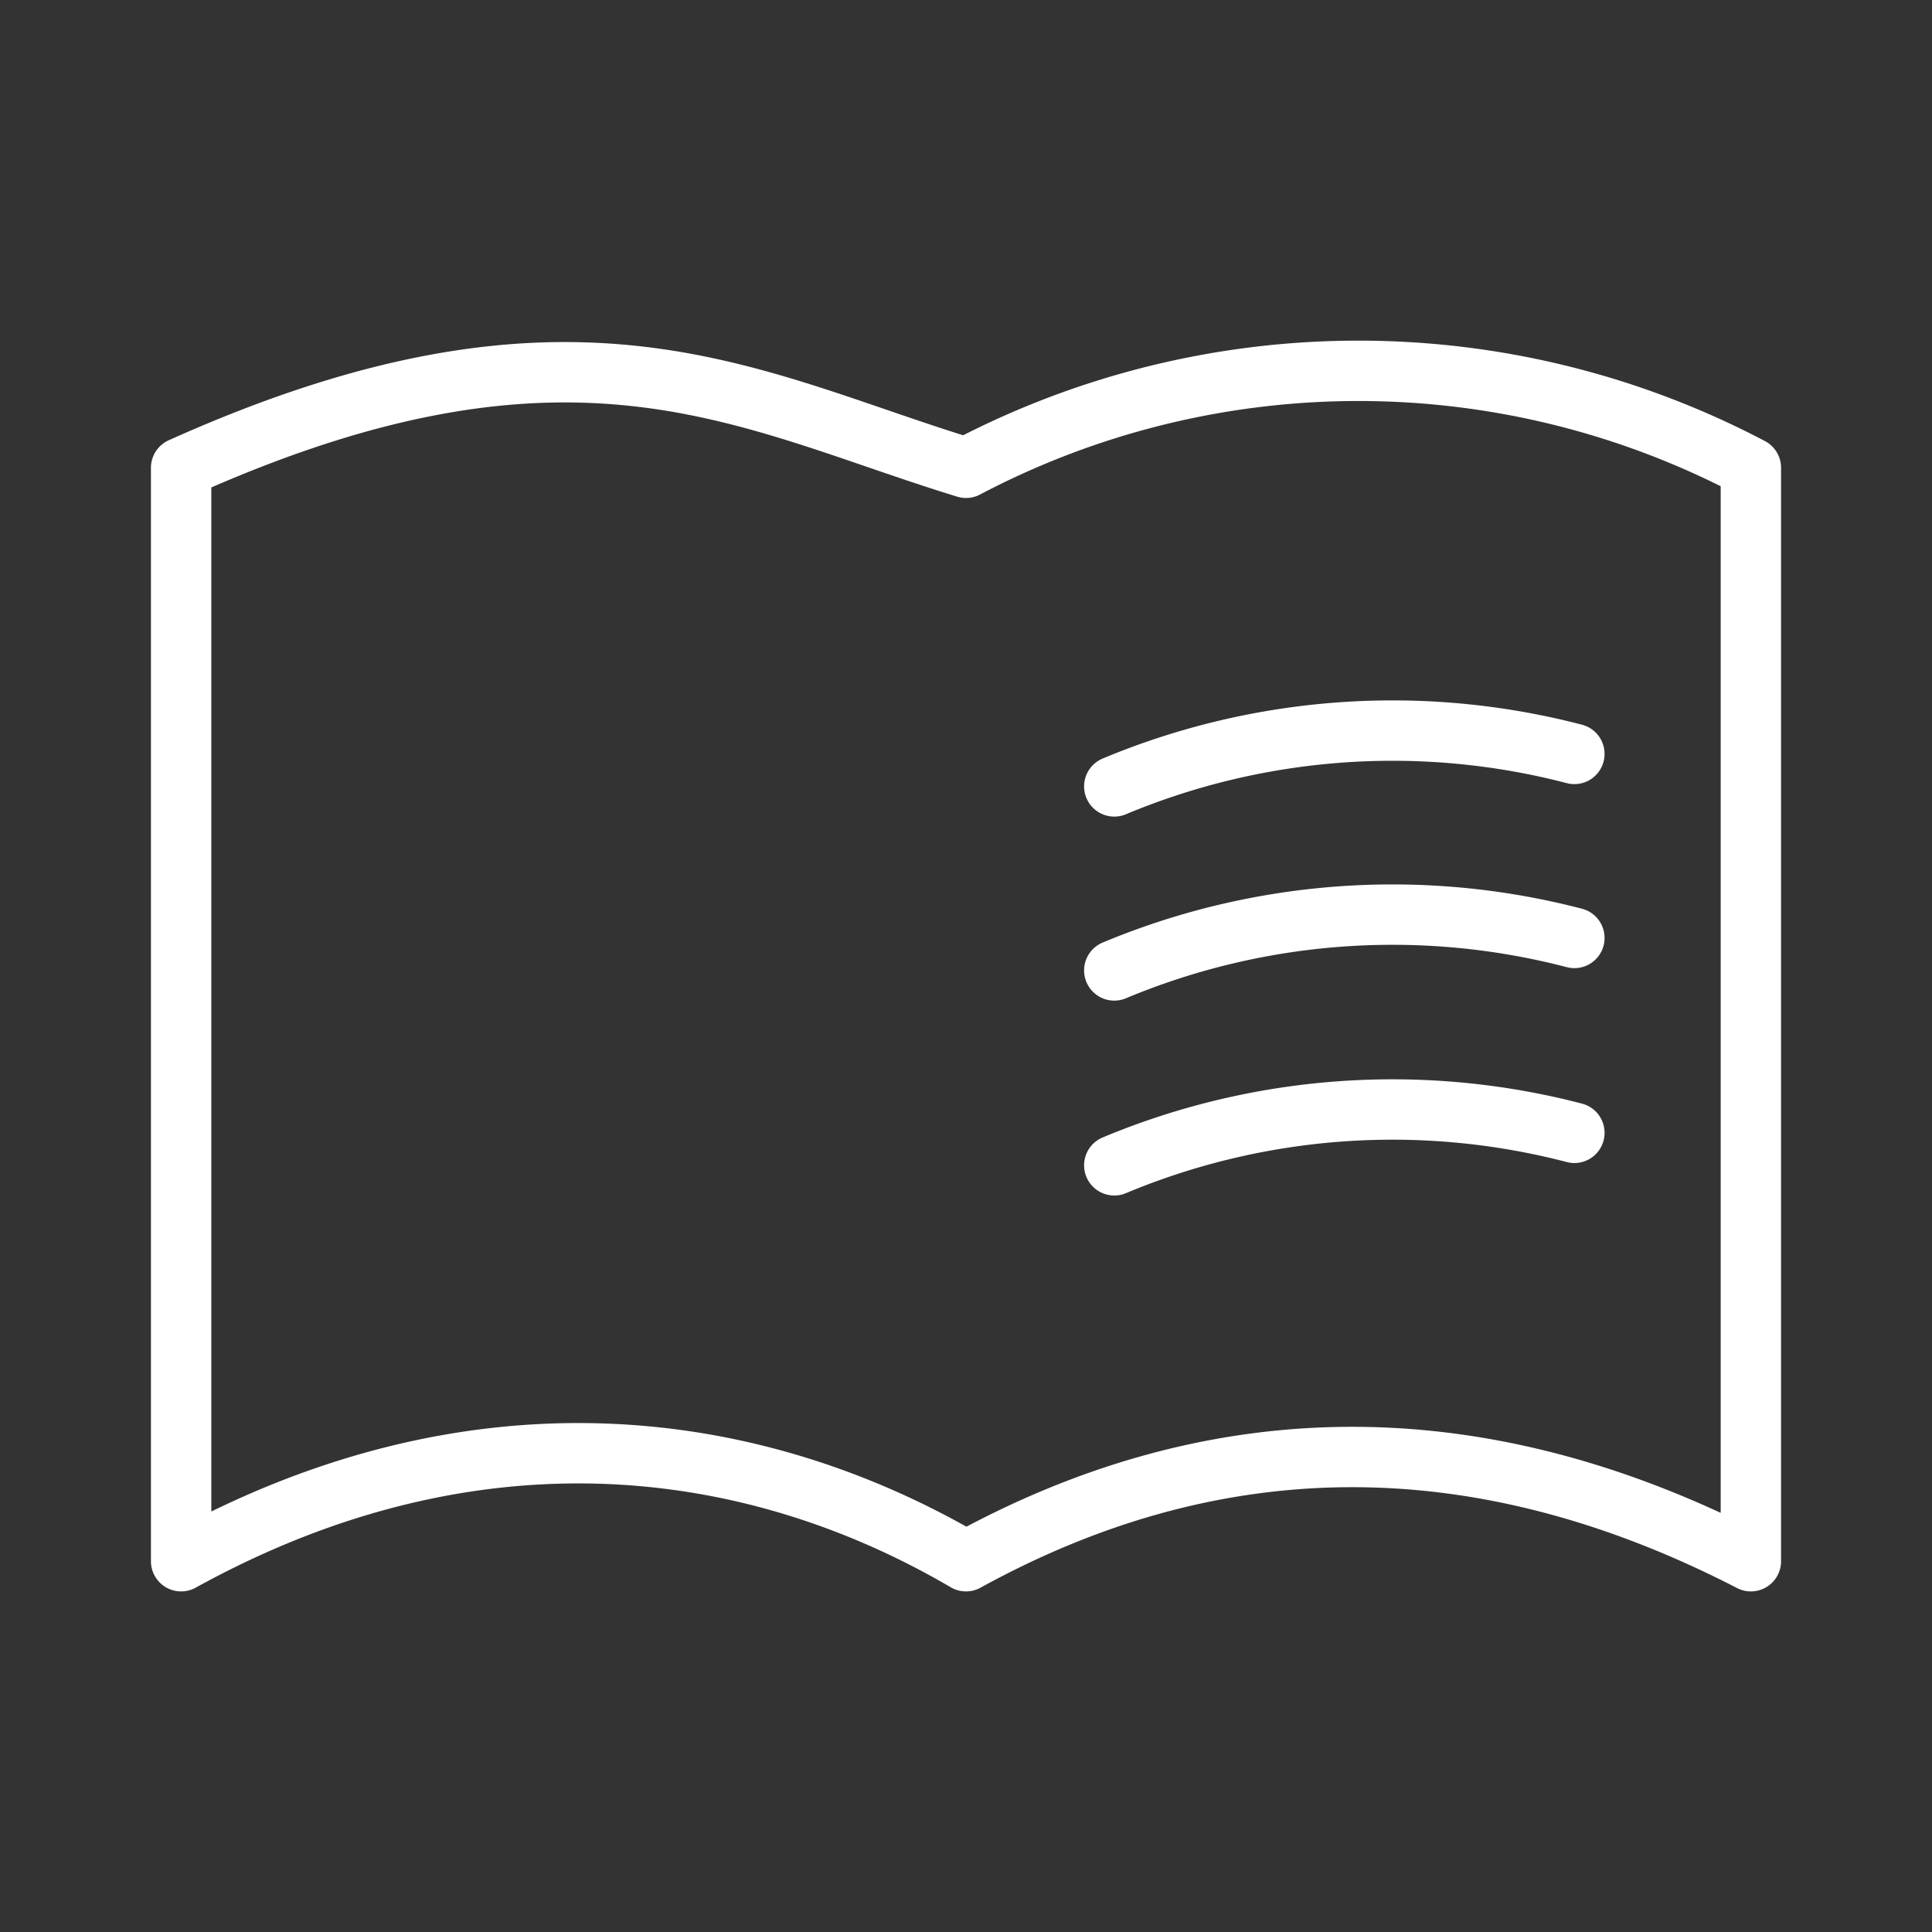 <ns0:svg xmlns:ns0="http://www.w3.org/2000/svg" viewBox="0 0 48 48" style="stroke-width:1.5px"><ns0:rect x="0" y="0" width="48" height="48" fill="#333333" stroke="none"/><ns0:defs style="stroke-width:1.5px"><ns0:style style="stroke-width:1.5px">.a{fill:none;stroke:#fff;stroke-linecap:round;stroke-linejoin:round;}</ns0:style></ns0:defs><ns0:path class="a" d="M4.5,11.622V38.788c7.078-3.905,13.973-3.233,19.5,0,5.997-3.298,12.514-3.603,19.5,0V11.622a20.936,20.936,0,0,0-19.5,0C18.539,9.949,14.255,7.243,4.5,11.622Z" style="stroke-width:1.5px" /><ns0:path class="a" d="M27.684,19.538a17.915,17.915,0,0,1,11.431-.807" style="stroke-width:1.5px" /><ns0:path class="a" d="M27.684,28.952a17.915,17.915,0,0,1,11.431-.807" style="stroke-width:1.5px" /><ns0:path class="a" d="M27.684,24.11a17.915,17.915,0,0,1,11.431-.807" style="stroke-width:1.5px" /></ns0:svg>